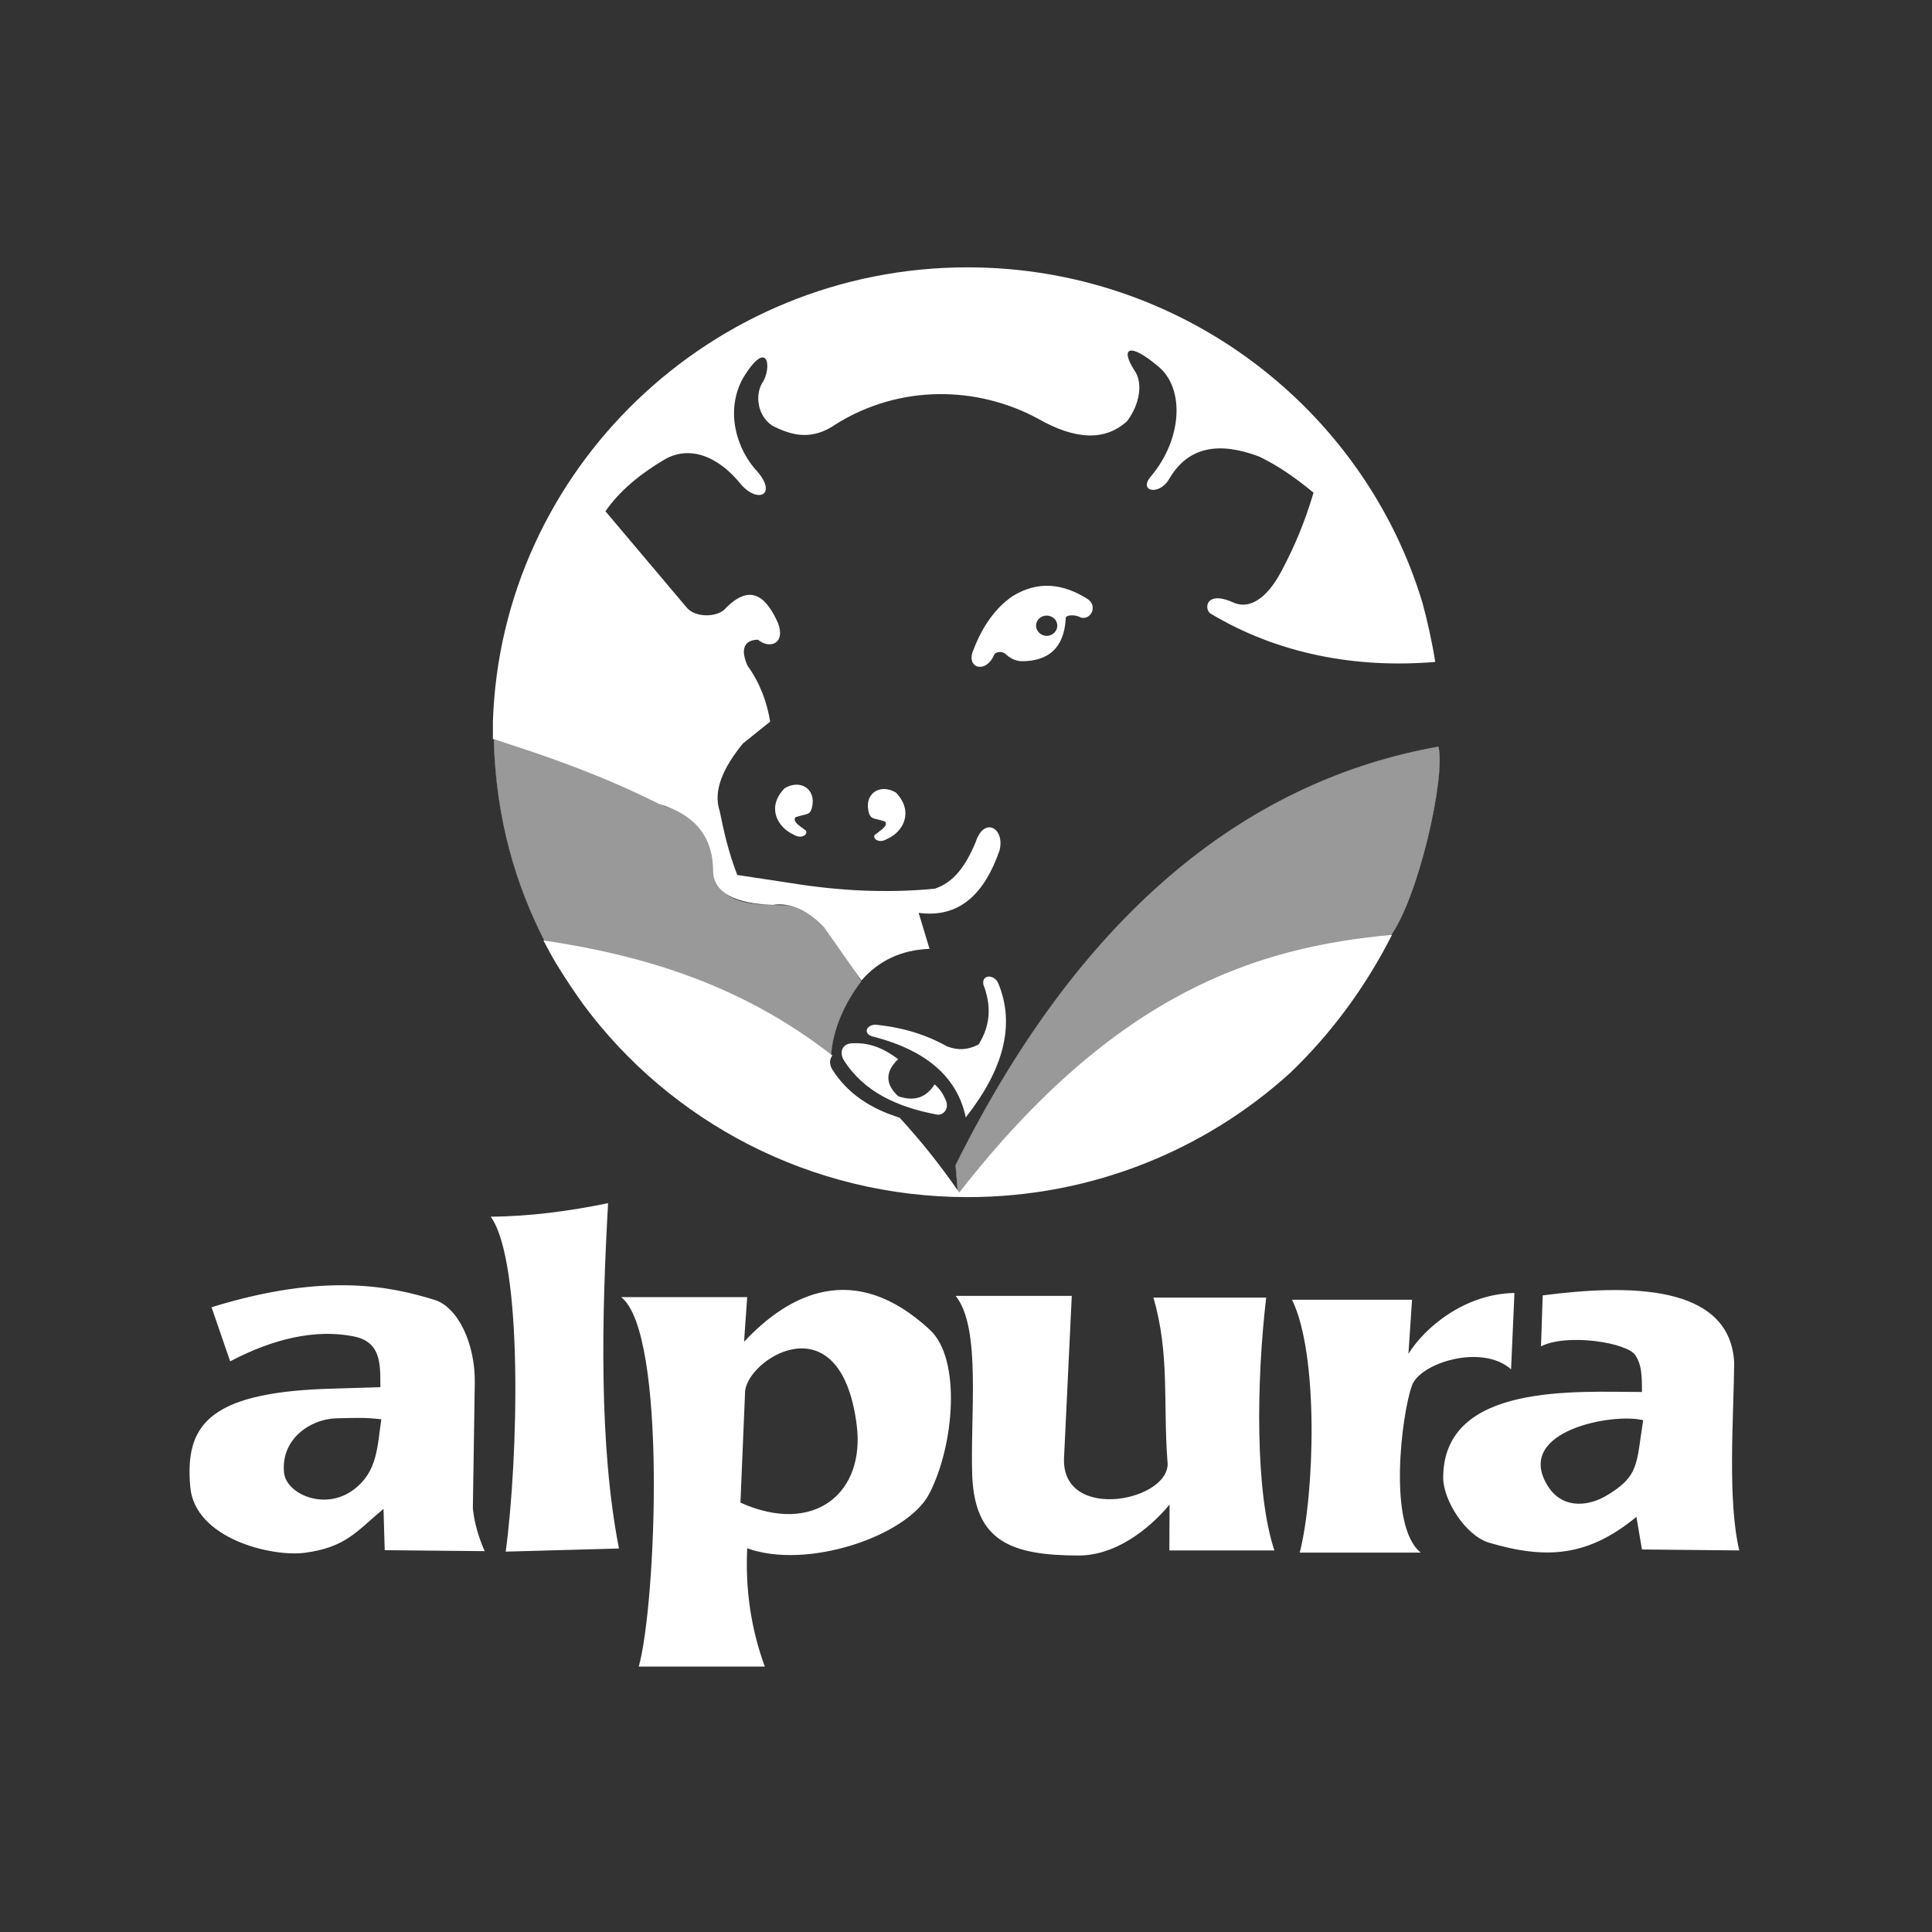 <?xml version="1.0" encoding="utf-8"?>
<!-- Generator: Adobe Illustrator 19.0.0, SVG Export Plug-In . SVG Version: 6.00 Build 0)  -->
<svg version="1.1" id="Capa_1" xmlns="http://www.w3.org/2000/svg" xmlns:xlink="http://www.w3.org/1999/xlink" x="0px" y="0px"
	 viewBox="0 0 800 800" style="enable-background:new 0 0 800 800;" xml:space="preserve">
<rect x="0" y="0" width="800" height="800" fill="#333333" stroke="none"/>
<style type="text/css">
	.st0{opacity:0.5;}
	.st1{fill:#FFFFFF;stroke:#FFFFFF;stroke-width:0.116;stroke-miterlimit:2.613;}
	.st2{fill:#FFFFFF;}
</style>
<g class="st0">
	<path class="st1" d="M395.7,482.5c53.9-108.7,124.2-159.8,199.9-173.3c3.1,12.1-8.3,63.2-20.3,79c-60.2,2.7-120.6,32.2-178.6,106.4
		L395.7,482.5L395.7,482.5z"/>
	<path class="st1" d="M225.8,390.2c-12.1-23.5-20.4-50.8-21.3-83.9c25.2,6.5,49,15.9,70.7,27.6c14.8,3.4,21.3,16.2,21.1,23.8
		c-1.1,8.3,2.8,13.7,12,15.9c5.9,1.3,11.4,1.1,17.2,1.3c6.5,0.3,13.7,4.2,22.5,17.9l8.6,13.5c-6.3,8.2-11.8,19.4-12.5,30.8
		C309.5,410.3,270,395.9,225.8,390.2L225.8,390.2z"/>
</g>
<g>
	<path class="st2" d="M157.9,587.7c-6.5-0.8-10.8-0.6-18.9-0.4c-10.6,0.4-22.7,8.6-21.4,22.4c0.8,8.9,17,16.2,29,7
		C156.4,609.3,156.2,598.9,157.9,587.7L157.9,587.7z M158.8,624.8c-11,9.1-15.5,16-32.8,18.2c-14.1,1.7-45.3-6.1-47.2-27.2
		c-2.3-25.1,7-38.9,55.9-40.7l22.8-0.7c0-9.9,0.3-18.9-11.4-21.1c-15.8-3-33.1,1.1-50.8,10.4l-7.7-22.4c48.1-14.9,75.4-8.2,92.2-3.1
		c9.9,3,17,18.3,16.8,34.3l-0.8,52.1c0.6,5.9,2.3,11.8,4.9,17.7l-41.4-0.4L158.8,624.8L158.8,624.8z M256.3,641.2l-46.9,1.3
		c5.2-38.6,7.3-119.9-6.2-138.7c15.9-0.1,32.7-2.3,48.6-5.6C249.1,545.9,248,598.8,256.3,641.2L256.3,641.2z M308.1,555.6
		c18.3-19.6,45.5-34.2,77-4.9c13,12.1,10.1,47.9-0.4,68c-9.3,17.5-50.7,31.4-75.3,22.4c-0.8,16.9,1.5,33.2,7.3,49h-52.2
		c7.2-25.8,11.8-138.2-7.3-153h52.2L308.1,555.6L308.1,555.6z M306.6,622.2c30.4,13.7,51.9-3.8,48.1-32.5
		c-6.9-52.4-46.5-26.3-46.2-12.8L306.6,622.2L306.6,622.2z M484.3,623c-9,10.8-22.8,21.1-37.6,21.1c-28.3,0-42.8-6.1-44.1-32.5
		c-1-25.1,3.9-61.8-6.9-75h48.1l-3.2,66.9c-1.4,27.4,45.3,17.9,42.8,1.4c-1.8-24.1,1-44.2-5.8-67.6h46.7
		c-4.1,34.9-4.6,80.8,3.4,104.7h-43.5L484.3,623L484.3,623z M625.7,567c-12.2-10.8-38.1-2.5-41.1,6.9c-4.2,11.7-10.1,58,3.7,69
		h-50.1c6.1-23.9,8-81.9-3.2-104.7h49.7l-1.5,22.4c6.5-10.6,23.1-24.9,43.9-25.2L625.7,567L625.7,567z M680.4,588.1
		c-12-3.2-53.2,4.2-39.8,26.7c5.6,9.6,15.9,9.4,24.1,4.8C679,611.3,677.5,606.2,680.4,588.1L680.4,588.1z M677.6,628.1
		c-20,16.5-37.3,17.7-61,10.7c-9.9-3-19-17.7-19-26.9c0-39.6,55.9-35.5,82.3-35.5c0-7.7-0.3-11.5-2.7-15.2
		c-3.4-5.3-28.4-9.2-39.1-3.7l0.7-21.1c35.2-4.6,77.7-4.9,79.3,28c-0.3,23.6-2.8,57,2.1,77.6l-40.3-0.4L677.6,628.1L677.6,628.1z"/>
	<path class="st2" d="M204.1,306c0-1,0-2,0-3c0-1.4,0-2.8,0-4.2c3.4-104.2,90.4-188.1,196.5-188.1c89,0,164.4,58.8,188.5,139.2
		c2.1,7.9,3.9,15.9,5.2,24.2c-32.8,2.7-64.9-3.2-93-20c-2.8-1.7-2.3-10.1,9.9-4.4c6.1,2.4,13.2-1.5,19.3-13
		c5.6-10.4,10.1-21.4,13.4-32.7c-7.5-6.2-14.9-11.3-22.4-14.9c-16.3-6.2-29.3-4.5-37.3,9.1c-4.1,7.3-13.2,5.3-7.5-1.1
		c13-15.6,13.8-36.3,3-45.3c-12.2-10.3-15.9-7.7-10,1.5c3.7,5.1,2.3,14.1-3,21.1c-9,8.2-21.3,7.9-37-1.1
		c-25.1-13.5-57-14.2-83.5,2.3c-9.9,6.9-18.2,4.9-26.5,0.6c-6.2-4.2-7-12.7-4.1-17.6c4.1-5.9,2.7-19.4-7.9-2.1
		c-7.6,13.7-2.7,29.8,6.2,39.1c7.7,9.3,0,12.8-6.8,5.3c-10.1-12.7-22-16.3-31.8-10.7c-10.3,6.1-18.7,13-24.6,21.5l33.5,39.7
		c3.5,4.6,13.5,4.4,16.6,0.1c9.1-8.9,15.8-6.1,21.4,6.6c3.2,8.7-3.8,10.7-8.3,6.8c-3.9,0-8.2,2-4.4,10.7c5.5,7.6,8.2,15.8,9.4,23.2
		l-11.3,9.1c-8.2,10-12.4,19.6-9.6,27.9c1.8,8.9,3.8,17.6,7.3,26.5l22.4,3.4c19.8,3.2,39.6,4.2,59.3,2.3c7.7-2.5,12.7-9,17-19.3
		c3.5-10.8,12.2-5.8,9.9,3.4c-6.1,17.6-16.3,28.2-33.5,25.9l4.5,14.9c-11.5,0.4-21,4.8-28.2,13.1l-15.5-22.1
		c-6.3-6.5-13.2-10.4-21.3-9.2c-15.9-0.6-24.1-5.2-24.6-13.5c0.1-13.5-6.3-23.5-22.4-28.3C250.5,321.6,227.4,313.3,204.1,306
		L204.1,306z"/>
	<path class="st2" d="M397.2,493.8c-8-11.6-16.3-21.9-24.7-31c-11.6-3.6-21.4-9.7-27.9-20c-1.3-2.2-1.1-4.4,0.1-5.7
		c-37.3-29.2-77.9-41.5-119.7-47.7c1.9,3.5,3.7,7,5.8,10.4c3.3,5.4,7,10.9,10.8,16.2c35.8,48.3,93.8,79.7,159.1,79.7
		c51.4,0,98.4-19.5,133.6-51.5c16.9-16.2,31.1-35.4,42.1-57.1C520.5,392.2,462.1,410.7,397.2,493.8z"/>
	<path class="st2" d="M399.9,462.7c15.5-19.7,20.7-38.3,13.4-55.7c-1.8-3.7-6.9-3.5-6.1,0.7c3.2,8.3,3.2,16.6-2,24.8
		c-4.4,2.3-8.6,2.5-13,0.8c-9.9-5.5-19.7-8-29.6-9c-4.1,0-5.6,4.2-0.4,5.1C384.8,435.4,396.6,446.9,399.9,462.7L399.9,462.7z"/>
	<path class="st2" d="M371.9,438.6c-6.9-5.3-13-6.9-18.7-6.6c-4.2-0.1-5.9,3.4-3.8,7c8.4,13.2,22.2,19.4,38.4,22.5
		c3,0.6,5.5-2.8,3.7-6.2c-1-2.4-2.4-4.5-4.5-6.3c-3.5,5.6-8.6,7.2-15.1,4.9C366.5,448.9,366.5,443.7,371.9,438.6L371.9,438.6z"/>
	<path class="st2" d="M324.9,326.4c6.5-3.9,13,0.3,11.4,7.6c-0.8,3.9-2.5,2.8-6.9,4.4c-1.3,1.8,1.5,3.4,3.7,5.1
		c2.3,1.1-0.6,4.5-4.5,2.1C321.5,342.3,317.5,333.9,324.9,326.4L324.9,326.4z"/>
	<path class="st2" d="M371,328.2c-6.5-3.9-13,0.3-11.4,7.6c0.8,3.9,2.5,2.8,6.9,4.4c1.3,1.8-1.7,3.4-3.7,5.1
		c-2.3,1.1,0.6,4.5,4.5,2.1C374.4,344.3,378.3,335.8,371,328.2L371,328.2z"/>
	<path class="st2" d="M450.6,248.2c-10.3-6.6-20.7-7.9-31.4-1.3c-6.8,4.7-12.3,12.1-16.2,22.4c-3.1,7.3,5,9.8,8.5,2.2
		c0.4-1.7,3.5-2.2,5.2-0.4c1.8,1.6,3.9,2.6,6.3,2.7c10.8,0,17.5-5.1,18.3-17.5c-0.4-1.9,4.1-1.9,6.2-0.6
		C451.4,256.9,454.7,251.4,450.6,248.2z M433.4,263.3c-2.4,0-4.4-2-4.4-4.2c0-2.4,2-4.2,4.4-4.2c2.4,0,4.4,1.8,4.4,4.2
		C437.8,261.4,435.8,263.3,433.4,263.3z"/>
</g>
</svg>
